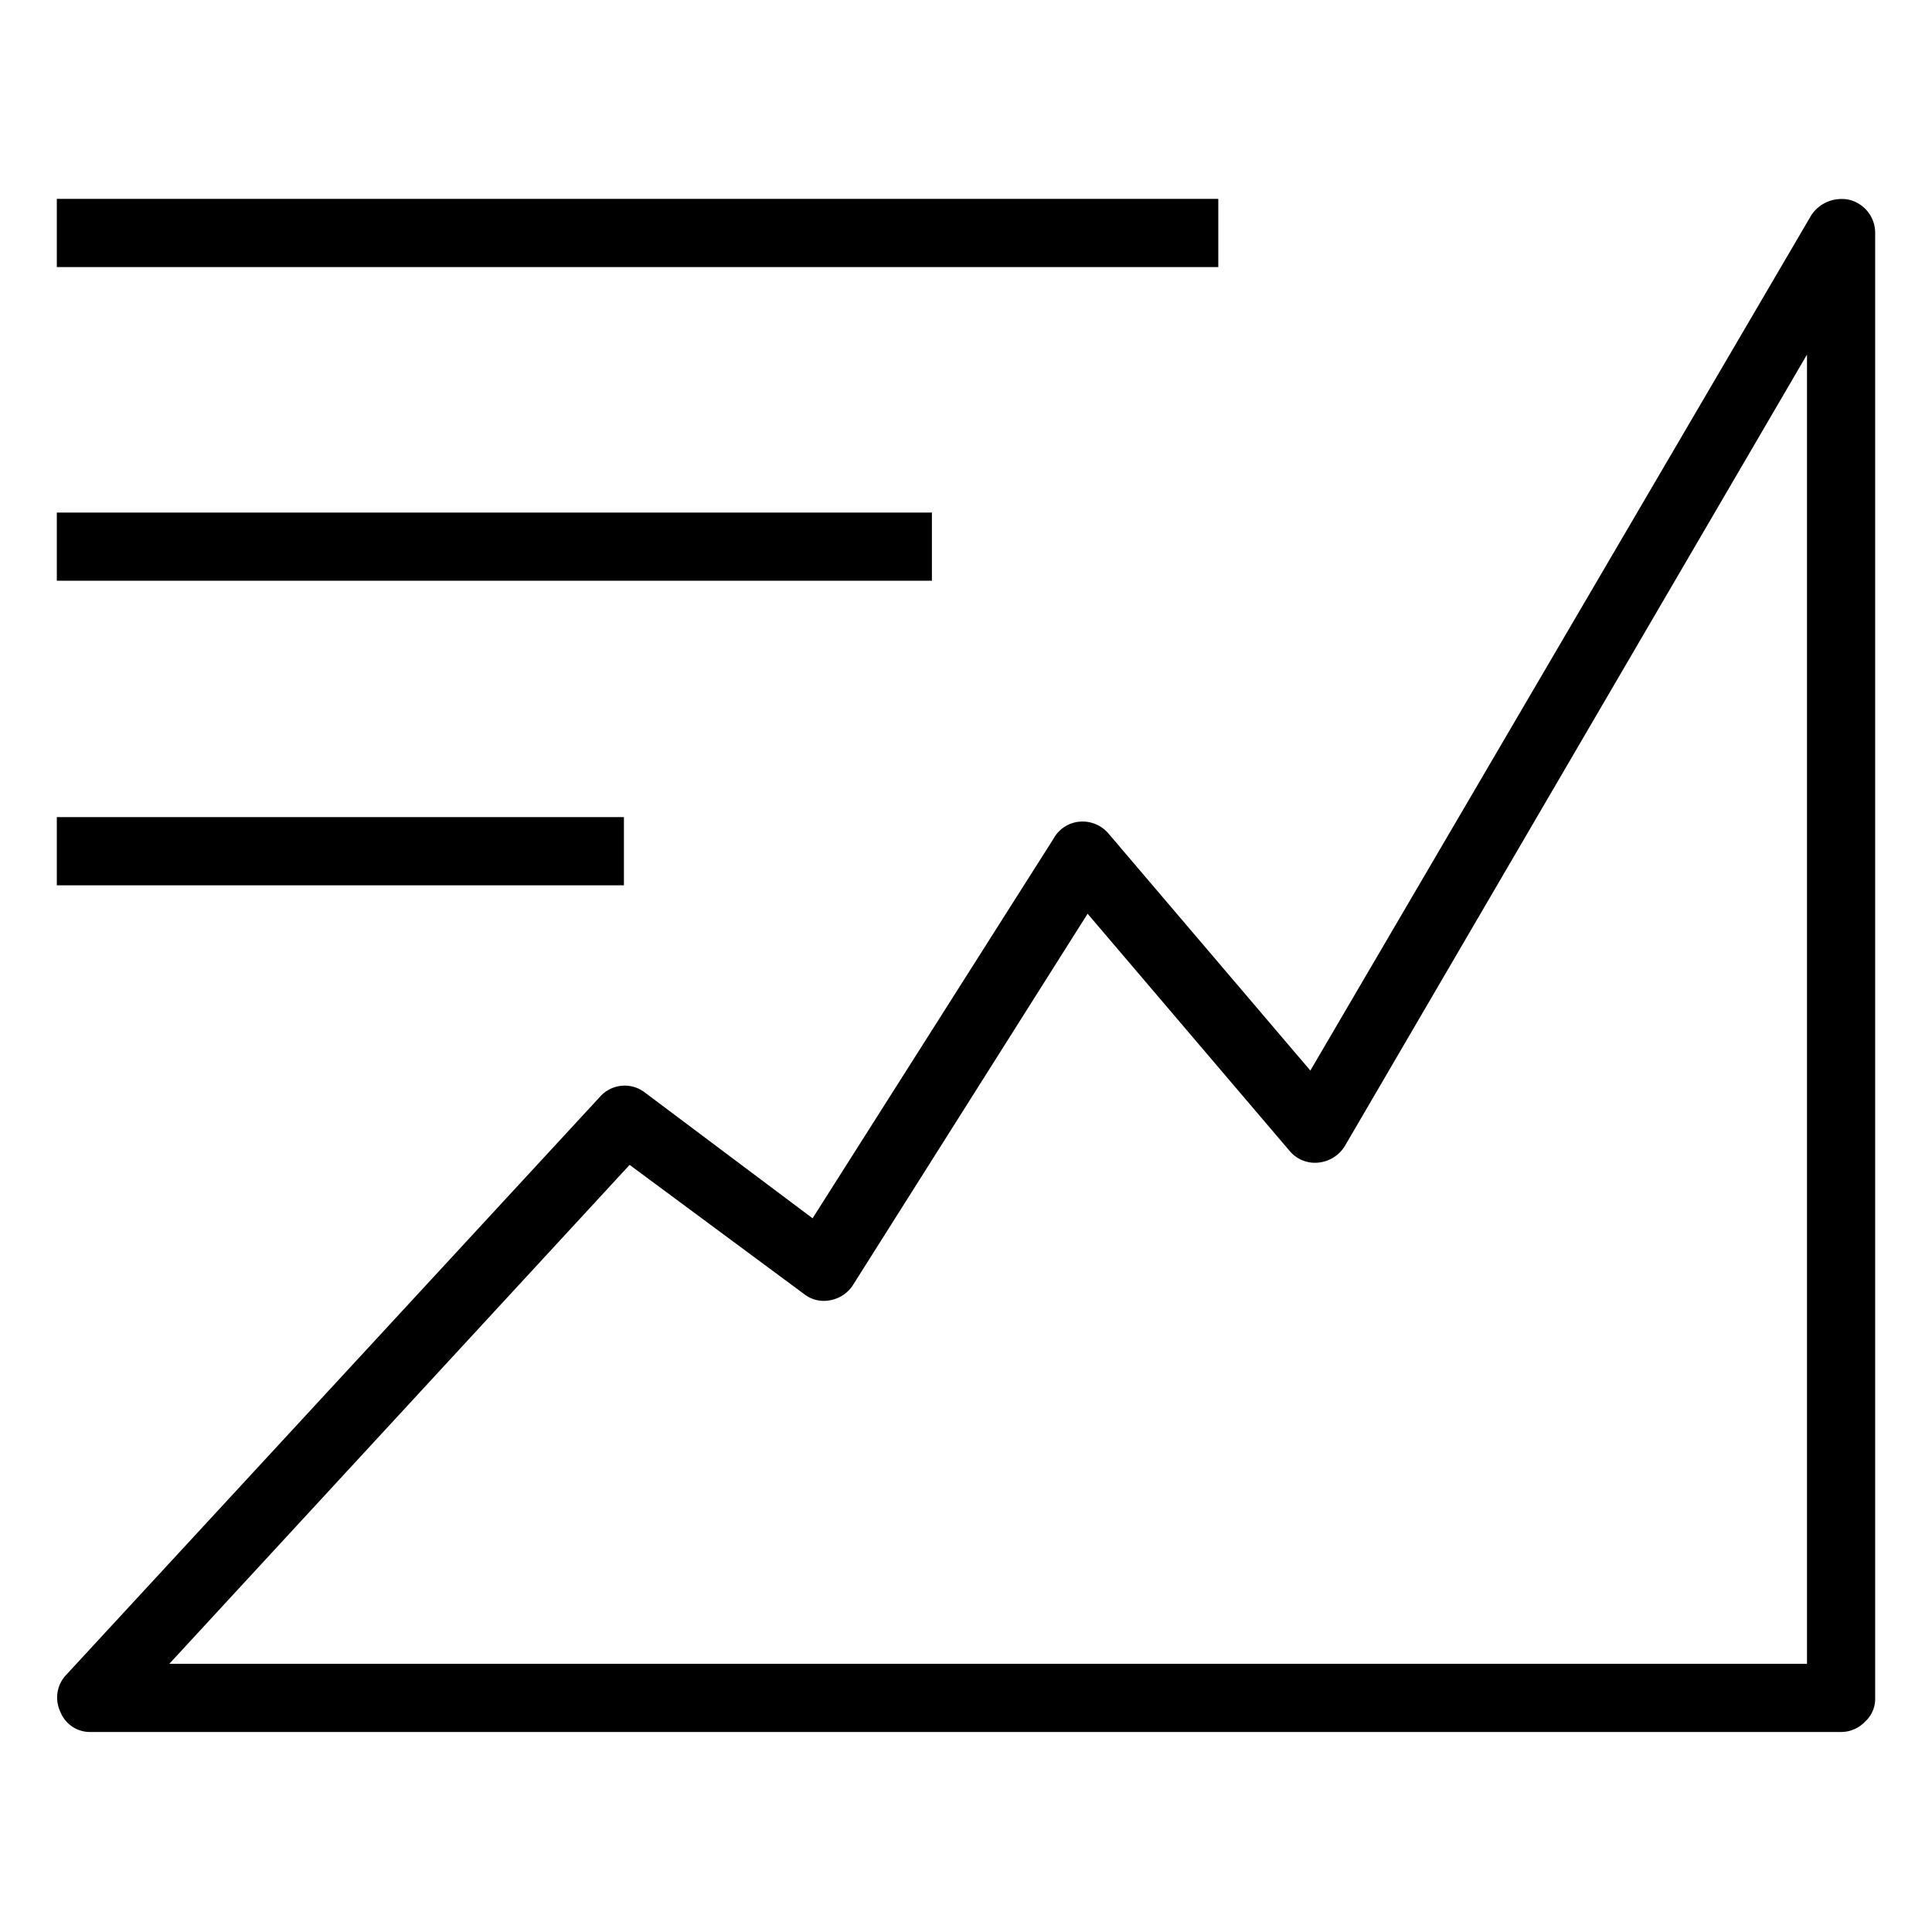 <svg xmlns="http://www.w3.org/2000/svg" viewBox="0 0 170 170"><path d="M162 152.4H8a2.8 2.8 0 01-2.7-1.8 2.9 2.9 0 01.5-3.2l47-50.9a2.9 2.9 0 013.9-.4l14.8 11.1 21.2-33.4a2.9 2.9 0 012.3-1.5 3 3 0 012.5 1l17.8 20.9 44.1-75.3a3.2 3.2 0 013.4-1.3 3 3 0 012.2 2.9v128.9a2.7 2.7 0 01-.9 2.1 2.9 2.9 0 01-2.1.9zm-147.1-6H159V31.2l-40.7 69.7a3.1 3.1 0 01-2.3 1.4 2.9 2.9 0 01-2.5-1L95.7 80.4 75.1 113a3 3 0 01-2 1.4 2.8 2.8 0 01-2.3-.5l-15.4-11.4zM5 71.9h49.9v6H5zm0-26.8h77v6H5zm0-27.6h102.2v6H5z"/></svg>